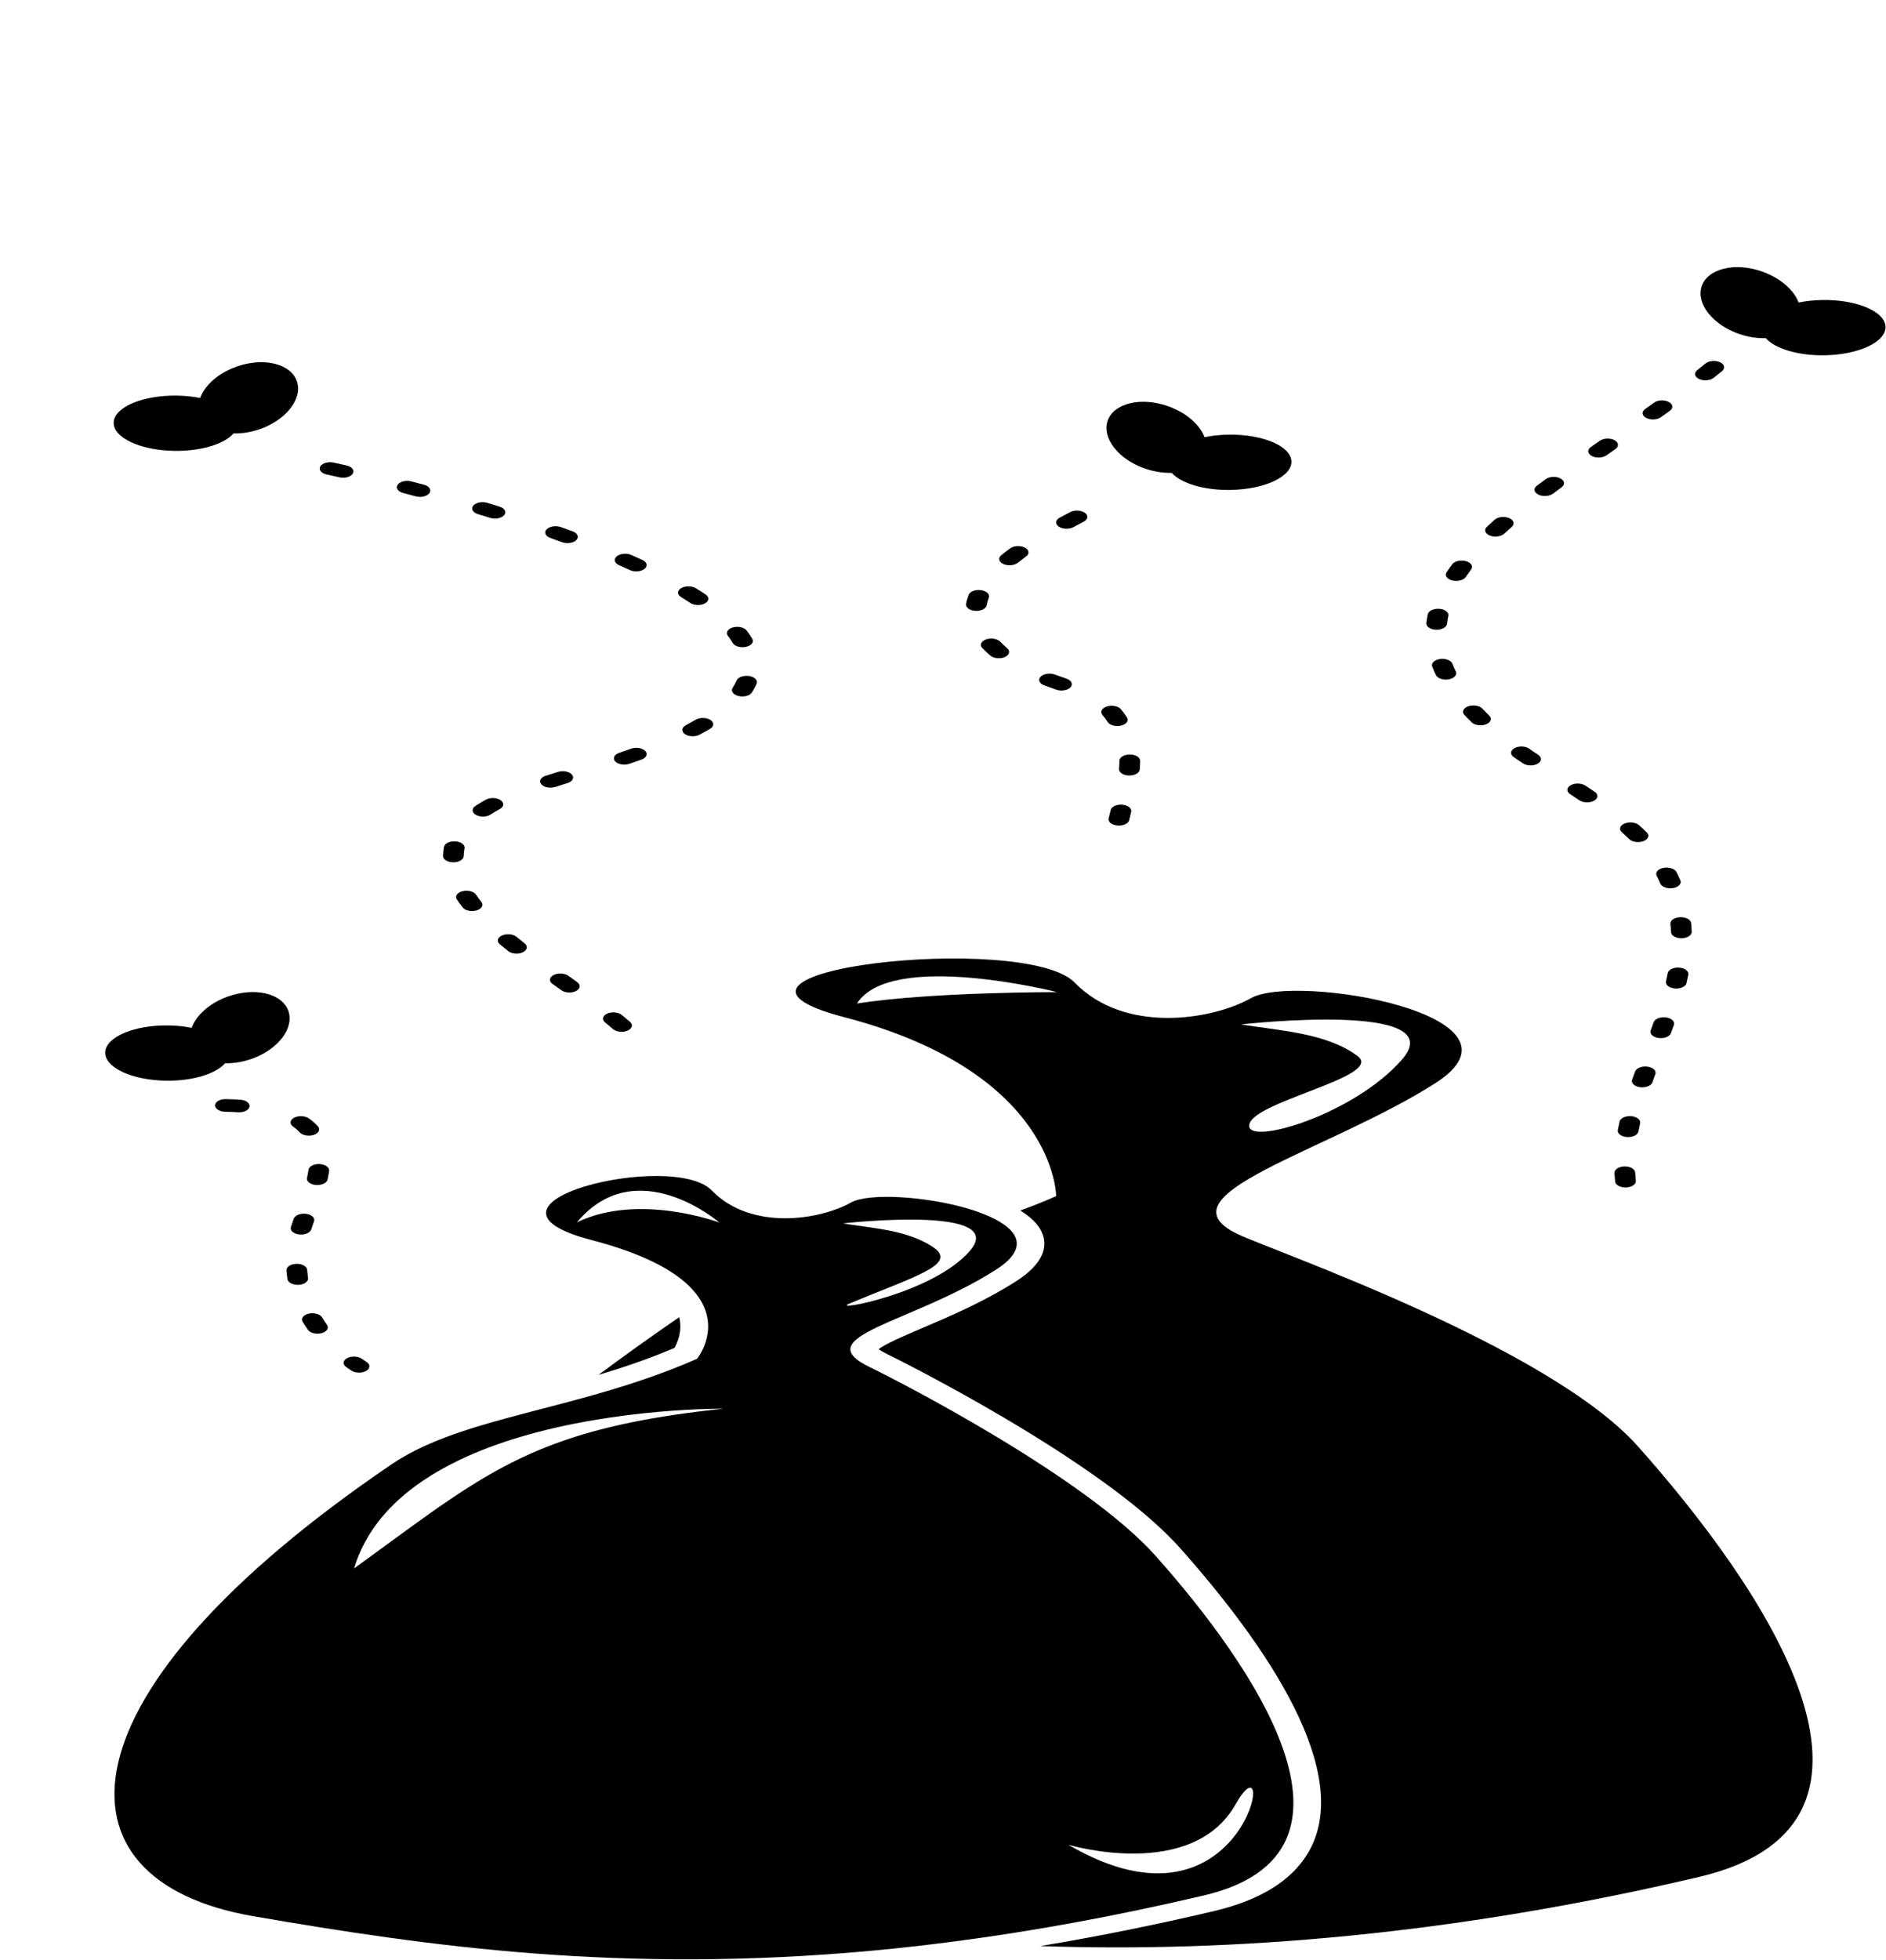 <?xml version="1.0" encoding="UTF-8" standalone="no"?>
<svg
   xmlns:dc="http://purl.org/dc/elements/1.1/"
   xmlns:cc="http://creativecommons.org/ns#"
   xmlns:rdf="http://www.w3.org/1999/02/22-rdf-syntax-ns#"
   xmlns:svg="http://www.w3.org/2000/svg"
   xmlns="http://www.w3.org/2000/svg"
   xmlns:sodipodi="http://sodipodi.sourceforge.net/DTD/sodipodi-0.dtd"
   xmlns:inkscape="http://www.inkscape.org/namespaces/inkscape"
   version="1.1"
   x="0px"
   y="0px"
   viewBox="0 0 171.727 178.406"
   xml:space="preserve"
   id="svg134"
   sodipodi:docname="noun_Man Leaving Rubbish Bag_659083.svg"
   width="171.727"
   height="178.406"
   inkscape:version="0.92.2 5c3e80d, 2017-08-06"><defs
     id="defs138"><clipPath
       clipPathUnits="userSpaceOnUse"
       id="clipPath3865"><rect
         style="fill:#000000;fill-opacity:1;stroke:#000000;stroke-opacity:1"
         id="rect3867"
         width="147.745"
         height="247.89"
         x="129.2"
         y="0.618" /></clipPath></defs><sodipodi:namedview
     pagecolor="#ffffff"
     bordercolor="#666666"
     borderopacity="1"
     objecttolerance="10"
     gridtolerance="10"
     guidetolerance="10"
     inkscape:pageopacity="0"
     inkscape:pageshadow="2"
     inkscape:window-width="1265"
     inkscape:window-height="710"
     id="namedview136"
     showgrid="false"
     fit-margin-top="0"
     fit-margin-left="0"
     fit-margin-right="0"
     fit-margin-bottom="0"
     inkscape:zoom="1.6176502"
     inkscape:cx="84.626405"
     inkscape:cy="45.537533"
     inkscape:window-x="0"
     inkscape:window-y="0"
     inkscape:window-maximized="0"
     inkscape:current-layer="svg134" /><g
     id="g128"
     clip-path="url(#clipPath3865)"
     transform="matrix(1.258,0,0,0.766,-162.554,-0.474)"><g
       id="g8"><ellipse
         transform="matrix(0.974,-0.227,0.227,0.974,-4.181,8.611)"
         cx="35.378"
         cy="22.5"
         rx="22.495"
         ry="22.494"
         id="ellipse2" /><path
         d="m 45.025,63.735 c 0,-0.242 -0.002,-0.373 -0.004,-0.424 -0.075,-2.086 0.495,-4.046 1.527,-5.691 1.699,-2.706 4.655,-4.555 8.071,-4.69 0.134,-0.006 0.267,-0.008 0.398,-0.008 5.389,0 9.774,4.221 9.986,9.607 0.004,0.089 0.017,0.45 0.019,1.018 0,0.052 10e-4,0.094 10e-4,0.149 -0.011,3.452 -0.382,10.402 -2.738,18.237 -3.354,11.082 -9.351,19.549 -17.828,25.173 -0.112,0.075 -0.229,0.144 -0.342,0.217 0.213,4.738 0.108,9.441 -0.495,13.944 -0.113,1.913 -0.13,3.574 -0.058,5.031 -10.16,15.235 -26.388,46.381 -30.025,93.663 -0.529,6.885 4.622,12.894 11.505,13.425 0.326,0.025 0.65,0.037 0.972,0.037 6.469,0 11.947,-4.985 12.451,-11.542 2.123,-27.553 8.953,-48.574 15.734,-63.335 0.851,2.237 1.826,4.507 2.946,6.788 3.993,8.068 9.962,16.269 18.646,22.851 8.661,6.599 19.94,11.386 33.602,13.132 6.847,0.887 13.115,-3.942 14.003,-10.789 0.889,-6.845 -3.943,-13.115 -10.787,-14.002 h -0.002 c -9.843,-1.301 -16.574,-4.393 -21.707,-8.258 -7.624,-5.77 -12.036,-13.936 -14.557,-22.162 -1.755,-5.703 -2.477,-11.263 -2.749,-15.283 2.616,-2.639 4.685,-6.502 5.78,-12.141 2.223,-19.096 1.442,-31.49 -3.14,-47.406 1.043,1.189 2.023,2.507 2.907,4.004 2.645,4.514 4.597,10.682 4.609,19.69 0.002,2.441 -0.146,5.086 -0.472,7.952 -0.498,4.39 2.659,8.351 7.05,8.849 0.306,0.035 0.61,0.051 0.91,0.051 4.016,10e-4 7.478,-3.017 7.94,-7.102 0.385,-3.416 0.572,-6.661 0.572,-9.75 C 99.77,83.246 97,73.749 92.518,66.475 85.774,55.503 75.69,50.102 67.749,47.534 59.744,44.943 53.56,44.934 53.016,44.923 c -1.194,0 -2.323,0.269 -3.341,0.737 -0.66,0.082 -1.306,0.197 -1.929,0.352 -8.536,2.128 -12.29,14.04 -9.42,23.992 0.716,3.655 1.575,7.732 2.414,12.057 0.078,-0.147 0.16,-0.286 0.236,-0.436 3.478,-6.772 4.103,-15.209 4.049,-17.89 z"
         id="path4"
         inkscape:connector-curvature="0" /><path
         d="m 6.714,111.318 c 4.113,0.671 7.98,0.995 11.62,0.995 0.04,0 0.081,0 0.122,0 10.066,0 18.46,-2.598 24.897,-6.873 0.219,-0.145 0.422,-0.3 0.636,-0.448 9.318,-6.456 14.005,-15.776 16.382,-23.633 2.438,-8.103 2.644,-15.027 2.654,-17.661 0,-0.399 -0.005,-0.686 -0.01,-0.873 -0.003,-0.102 -0.006,-0.183 -0.007,-0.217 -0.174,-4.414 -3.895,-7.852 -8.309,-7.678 -2.931,0.115 -5.423,1.798 -6.722,4.206 -0.654,1.212 -1.011,2.604 -0.957,4.08 v 0 c 0.002,0.025 0.006,0.193 0.006,0.483 0.043,2.163 -0.408,11.323 -4.266,18.832 -0.442,0.873 -0.927,1.719 -1.448,2.539 -1.735,2.728 -3.93,5.135 -6.779,7.02 -3.724,2.437 -8.688,4.202 -16.198,4.223 -2.69,0.002 -5.697,-0.239 -9.044,-0.785 -4.362,-0.711 -8.474,2.248 -9.185,6.609 -0.711,4.359 2.246,8.471 6.608,9.181 z"
         id="path6"
         inkscape:connector-curvature="0" /></g><g
       id="g126"><path
         d="m 178.379,157.122 c -2.087,2.359 -4.034,4.646 -5.843,6.861 1.812,-0.89 3.648,-1.914 5.501,-3.21 0.229,-0.661 0.585,-2.045 0.342,-3.651 z"
         id="path10"
         inkscape:connector-curvature="0" /><path
         d="m 218.789,147.246 c -5.91,-4.668 6.559,-9.811 14.297,-17.906 7.741,-8.094 -10.091,-13.111 -13.309,-10.133 -2.818,2.609 -9.152,4.293 -12.767,-1.828 -3.612,-6.119 -29.451,-1.369 -16.682,4.102 15.332,6.568 15.332,21.26 15.332,21.26 -0.879,0.636 -1.742,1.2 -2.592,1.714 0.564,0.573 1.022,1.215 1.328,1.93 0.525,1.229 1.007,3.707 -1.661,6.499 -2.304,2.409 -4.777,4.142 -6.766,5.533 -1.178,0.823 -2.752,1.93 -3.148,2.511 0.086,0.115 0.266,0.313 0.62,0.592 0.15,0.121 15.466,12.48 21.193,23.049 6.137,11.323 12.72,26.811 9.23,36.287 -1.201,3.264 -3.485,5.564 -6.787,6.839 -4.282,1.654 -8.464,3.036 -12.569,4.154 13.884,0.794 29.86,-1.328 47.691,-8.217 16.574,-6.403 4.359,-34.94 -4.416,-51.134 -6.48,-11.961 -26.482,-23.267 -28.994,-25.252 z m 11.879,-20.685 c -3.452,6.438 -10.933,10.117 -11.037,7.873 -0.133,-2.85 9.873,-5.863 7.842,-8.344 -2.25,-2.75 -5.625,-3 -8.437,-3.75 -0.001,0 15.437,-2.875 11.632,4.221 z m -39.424,-6.707 c 2.464,-6.363 14.487,-1.354 14.487,-1.354 0,0 -9.103,-0.028 -14.487,1.354 z"
         id="path12"
         inkscape:connector-curvature="0" /><path
         d="m 216.359,225.83 c 13.066,-5.047 3.437,-27.543 -3.48,-40.309 -5.111,-9.428 -18.697,-20.867 -20.677,-22.432 -4.659,-3.68 2.988,-5.207 9.088,-11.59 2.32,-2.426 1.724,-4.5 -0.043,-6.011 -0.556,-0.475 -1.223,-0.895 -1.956,-1.253 -3.069,-1.496 -7.223,-1.899 -8.492,-0.724 -2.222,2.057 -7.215,3.384 -10.063,-1.441 -2.848,-4.823 -18.767,1.581 -8.7,5.894 3.7,1.585 5.846,3.521 7.048,5.445 0.401,0.643 0.701,1.283 0.914,1.91 1.23,3.623 -0.326,6.745 -0.326,6.745 -3.394,2.455 -6.751,4.019 -9.898,5.379 -1.288,0.557 -2.542,1.083 -3.746,1.618 -3.27,1.453 -6.184,2.997 -8.49,5.57 -24.373,27.19 -25.004,49.421 -10,53.667 12.635,3.576 26.633,6.864 44.857,4.091 1.928,-0.294 3.906,-0.659 5.932,-1.095 5.6,-1.204 11.583,-2.972 18.032,-5.464 z m 2.287,-10.818 c 3.172,-9.193 0.847,17.248 -12.105,4.797 -0.001,0 8.933,4.394 12.105,-4.797 z m -47.672,-69.156 c 4.313,-8.474 10.313,0.026 10.313,0.026 0,0 -5.834,-3.583 -10.313,-0.026 z m 22.118,0.83 c -0.973,-0.276 -1.963,-0.459 -2.878,-0.703 0,0 3.293,-0.611 6.031,-0.413 1.238,0.09 2.359,0.346 3.015,0.9 0.681,0.576 0.857,1.471 0.124,2.838 -2.721,5.074 -10.162,7.207 -8.7,6.207 4.644,-3.176 7.783,-4.622 6.182,-6.578 -0.344,-0.421 -0.73,-0.75 -1.131,-1.039 -0.813,-0.585 -1.716,-0.95 -2.643,-1.212 z m -30.66,27.438 c 1.387,-1.095 2.864,-1.992 4.363,-2.73 7.17,-3.531 14.784,-3.392 14.784,-3.392 -9.997,1.709 -14.586,5.004 -19.783,10.769 -1.931,2.142 -3.949,4.627 -6.356,7.497 -0.196,0.234 -0.392,0.467 -0.594,0.707 1.091,-5.962 4.034,-10.046 7.586,-12.851 z"
         id="path14"
         inkscape:connector-curvature="0" /><path
         d="m 163.808,61.707 c 0.295,0.146 0.591,0.296 0.887,0.446 0.109,0.056 0.227,0.083 0.341,0.083 0.272,0 0.536,-0.149 0.669,-0.407 0.188,-0.369 0.043,-0.82 -0.326,-1.009 -0.301,-0.154 -0.6,-0.307 -0.9,-0.455 -0.371,-0.187 -0.822,-0.037 -1.007,0.335 -0.186,0.371 -0.035,0.822 0.336,1.007 z"
         id="path16"
         inkscape:connector-curvature="0" /><path
         d="m 165.393,112.816 c 0.2,0.273 0.403,0.543 0.609,0.814 0.146,0.192 0.369,0.294 0.595,0.294 0.159,0 0.32,-0.05 0.456,-0.154 0.328,-0.252 0.391,-0.724 0.14,-1.052 -0.2,-0.262 -0.397,-0.524 -0.589,-0.788 -0.245,-0.333 -0.715,-0.406 -1.05,-0.161 -0.333,0.241 -0.407,0.712 -0.161,1.047 z"
         id="path18"
         inkscape:connector-curvature="0" /><path
         d="m 162.283,107.484 c 0.131,0.32 0.272,0.638 0.423,0.956 0.127,0.27 0.396,0.427 0.677,0.427 0.108,0 0.218,-0.023 0.322,-0.073 0.376,-0.178 0.534,-0.627 0.356,-1.001 h -0.002 c -0.138,-0.289 -0.267,-0.581 -0.385,-0.873 -0.157,-0.385 -0.595,-0.569 -0.977,-0.413 -0.384,0.155 -0.57,0.593 -0.414,0.977 z"
         id="path20"
         inkscape:connector-curvature="0" /><path
         d="m 165.446,95.692 c -0.274,-0.31 -0.749,-0.335 -1.059,-0.058 -0.267,0.238 -0.521,0.49 -0.763,0.749 -0.281,0.305 -0.264,0.779 0.041,1.061 0.145,0.132 0.327,0.198 0.51,0.198 0.202,0 0.403,-0.081 0.551,-0.241 0.206,-0.223 0.428,-0.44 0.662,-0.648 0.309,-0.278 0.336,-0.752 0.058,-1.061 z"
         id="path22"
         inkscape:connector-curvature="0" /><path
         d="m 152.853,56.992 c 0.301,0.109 0.61,0.223 0.932,0.343 0.087,0.033 0.176,0.048 0.263,0.048 0.303,0 0.589,-0.187 0.702,-0.488 0.146,-0.387 -0.052,-0.82 -0.44,-0.964 h 0.002 c -0.326,-0.122 -0.642,-0.238 -0.949,-0.35 -0.391,-0.139 -0.82,0.061 -0.96,0.451 -0.143,0.39 0.059,0.82 0.45,0.96 z"
         id="path24"
         inkscape:connector-curvature="0" /><path
         d="m 162.018,103.078 c 0.004,0 0.008,10e-4 0.012,10e-4 0.409,0 0.741,-0.329 0.748,-0.739 0.004,-0.32 0.025,-0.623 0.06,-0.915 0.052,-0.412 -0.242,-0.786 -0.652,-0.835 -0.412,-0.052 -0.786,0.242 -0.837,0.652 -0.041,0.348 -0.064,0.707 -0.069,1.076 -0.008,0.414 0.323,0.753 0.738,0.76 z"
         id="path26"
         inkscape:connector-curvature="0" /><path
         d="m 158.395,59.197 c 0.301,0.129 0.605,0.262 0.913,0.397 0.098,0.044 0.2,0.064 0.302,0.064 0.287,0 0.562,-0.167 0.686,-0.449 0.168,-0.378 -0.004,-0.82 -0.382,-0.988 -0.311,-0.137 -0.618,-0.272 -0.924,-0.403 -0.382,-0.164 -0.822,0.011 -0.987,0.393 -0.164,0.38 0.012,0.82 0.392,0.986 z"
         id="path28"
         inkscape:connector-curvature="0" /><path
         d="m 169.06,94.207 c 0.117,0 0.237,-0.027 0.349,-0.085 h 0.002 c 0.288,-0.152 0.58,-0.303 0.878,-0.455 0.369,-0.187 0.516,-0.638 0.326,-1.007 -0.186,-0.369 -0.638,-0.517 -1.007,-0.328 -0.301,0.152 -0.601,0.307 -0.898,0.463 -0.367,0.193 -0.507,0.646 -0.314,1.014 0.133,0.254 0.394,0.398 0.664,0.398 z"
         id="path30"
         inkscape:connector-curvature="0" /><path
         d="m 182.255,77.025 c 0.109,0.304 0.397,0.494 0.704,0.494 0.085,0 0.172,-0.015 0.256,-0.045 0.389,-0.142 0.591,-0.571 0.448,-0.96 -0.118,-0.331 -0.255,-0.659 -0.407,-0.983 -0.177,-0.375 -0.623,-0.537 -0.997,-0.361 -0.375,0.176 -0.538,0.623 -0.36,0.997 0.132,0.287 0.252,0.573 0.356,0.858 z"
         id="path32"
         inkscape:connector-curvature="0" /><path
         d="m 174.813,68.357 c 0.135,0.103 0.294,0.152 0.451,0.152 0.228,0 0.453,-0.103 0.601,-0.296 0.25,-0.33 0.186,-0.801 -0.145,-1.052 -0.267,-0.202 -0.539,-0.403 -0.816,-0.606 -0.335,-0.243 -0.803,-0.169 -1.048,0.166 -0.244,0.335 -0.169,0.805 0.166,1.05 0.267,0.193 0.531,0.388 0.791,0.586 z"
         id="path34"
         inkscape:connector-curvature="0" /><path
         d="m 179.183,72.265 c 0.147,0.163 0.35,0.246 0.553,0.246 0.181,0 0.361,-0.065 0.506,-0.196 0.305,-0.282 0.326,-0.756 0.047,-1.061 -0.227,-0.251 -0.466,-0.5 -0.709,-0.745 -0.292,-0.296 -0.767,-0.298 -1.061,-0.006 -0.296,0.29 -0.298,0.765 -0.006,1.059 0.229,0.233 0.453,0.469 0.67,0.703 z"
         id="path36"
         inkscape:connector-curvature="0" /><path
         d="m 182.529,81.481 c -0.074,0.288 -0.169,0.575 -0.283,0.863 -0.152,0.386 0.037,0.82 0.423,0.973 0.091,0.036 0.184,0.053 0.275,0.053 0.299,0 0.581,-0.18 0.697,-0.476 0.136,-0.343 0.25,-0.689 0.338,-1.035 0.104,-0.402 -0.136,-0.809 -0.537,-0.915 -0.401,-0.103 -0.809,0.138 -0.913,0.537 z"
         id="path38"
         inkscape:connector-curvature="0" /><path
         d="m 179.568,86.136 c -0.223,0.217 -0.459,0.432 -0.708,0.648 -0.314,0.273 -0.346,0.745 -0.073,1.059 0.147,0.171 0.356,0.258 0.566,0.258 0.174,0 0.35,-0.061 0.492,-0.183 h -0.002 c 0.269,-0.234 0.526,-0.468 0.769,-0.702 0.296,-0.29 0.305,-0.765 0.018,-1.061 -0.288,-0.298 -0.765,-0.307 -1.062,-0.019 z"
         id="path40"
         inkscape:connector-curvature="0" /><path
         d="m 170.344,116.552 c -0.271,-0.315 -0.745,-0.352 -1.059,-0.082 -0.314,0.271 -0.352,0.743 -0.081,1.059 0.219,0.255 0.437,0.509 0.652,0.76 0.148,0.171 0.357,0.259 0.567,0.259 0.174,0 0.349,-0.06 0.491,-0.182 0.314,-0.271 0.348,-0.743 0.077,-1.057 h 0.003 c -0.216,-0.25 -0.433,-0.504 -0.65,-0.757 z"
         id="path42"
         inkscape:connector-curvature="0" /><path
         d="m 174.401,91.471 c 0.122,0 0.247,-0.03 0.361,-0.093 0.299,-0.166 0.596,-0.333 0.89,-0.507 0.356,-0.212 0.473,-0.672 0.264,-1.028 -0.212,-0.356 -0.672,-0.475 -1.028,-0.264 -0.279,0.165 -0.562,0.329 -0.848,0.487 -0.365,0.2 -0.496,0.655 -0.295,1.018 0.135,0.247 0.392,0.387 0.656,0.387 z"
         id="path44"
         inkscape:connector-curvature="0" /><path
         d="m 169.05,64.539 c 0.283,0.166 0.566,0.335 0.848,0.507 0.121,0.073 0.256,0.108 0.388,0.108 0.254,0 0.502,-0.129 0.643,-0.362 0.215,-0.354 0.102,-0.816 -0.253,-1.031 -0.285,-0.174 -0.577,-0.346 -0.867,-0.518 -0.356,-0.21 -0.816,-0.09 -1.026,0.267 -0.213,0.359 -0.093,0.819 0.267,1.029 z"
         id="path46"
         inkscape:connector-curvature="0" /><path
         d="m 173.587,122.895 c 0.145,0.209 0.378,0.321 0.614,0.321 0.149,0 0.3,-0.044 0.431,-0.136 0.338,-0.239 0.424,-0.704 0.185,-1.044 v -0.002 c -0.192,-0.273 -0.395,-0.55 -0.605,-0.829 -0.251,-0.333 -0.721,-0.397 -1.052,-0.148 -0.331,0.251 -0.396,0.722 -0.147,1.052 0.202,0.266 0.393,0.528 0.574,0.786 z"
         id="path48"
         inkscape:connector-curvature="0" /><path
         d="m 141.871,54.193 c 1.939,0.037 3.593,-0.831 4.249,-2.074 1.404,0.061 2.988,-0.93 3.934,-2.624 1.208,-2.167 0.902,-4.642 -0.682,-5.524 -1.584,-0.882 -3.848,0.158 -5.056,2.326 -0.295,0.529 -0.496,1.074 -0.614,1.61 -0.523,-0.168 -1.096,-0.269 -1.7,-0.28 -2.481,-0.051 -4.521,1.381 -4.558,3.193 -0.036,1.813 1.947,3.324 4.427,3.373 z"
         id="path50"
         inkscape:connector-curvature="0" /><path
         d="m 141.257,129.027 c 1.939,0.037 3.593,-0.83 4.249,-2.074 1.404,0.061 2.988,-0.93 3.934,-2.623 1.208,-2.168 0.902,-4.642 -0.682,-5.524 -1.584,-0.882 -3.848,0.158 -5.056,2.326 -0.295,0.528 -0.496,1.073 -0.614,1.61 -0.523,-0.168 -1.096,-0.27 -1.7,-0.281 -2.481,-0.05 -4.521,1.381 -4.558,3.193 -0.036,1.813 1.946,3.325 4.427,3.373 z"
         id="path52"
         inkscape:connector-curvature="0" /><path
         d="m 261.099,36.268 c -0.604,0.018 -1.176,0.124 -1.697,0.298 -0.124,-0.536 -0.33,-1.079 -0.63,-1.604 -1.229,-2.156 -3.504,-3.174 -5.079,-2.275 -1.574,0.897 -1.855,3.374 -0.627,5.529 0.962,1.685 2.556,2.659 3.959,2.585 0.668,1.237 2.33,2.089 4.27,2.033 2.48,-0.074 4.447,-1.604 4.394,-3.417 -0.056,-1.813 -2.11,-3.224 -4.59,-3.149 z"
         id="path54"
         inkscape:connector-curvature="0" /><path
         d="m 214.024,56.8 c 0.668,1.237 2.33,2.089 4.27,2.033 2.48,-0.074 4.447,-1.604 4.394,-3.417 -0.055,-1.813 -2.108,-3.223 -4.589,-3.149 -0.604,0.018 -1.176,0.124 -1.697,0.298 -0.124,-0.536 -0.33,-1.079 -0.63,-1.604 -1.229,-2.156 -3.504,-3.174 -5.079,-2.275 -1.574,0.897 -1.855,3.374 -0.627,5.529 0.961,1.685 2.555,2.659 3.958,2.585 z"
         id="path56"
         inkscape:connector-curvature="0" /><path
         d="m 250.755,115.591 c -0.411,-0.05 -0.783,0.245 -0.831,0.656 -0.039,0.327 -0.08,0.651 -0.125,0.974 -0.059,0.411 0.23,0.79 0.638,0.849 0.035,0.005 0.069,0.007 0.104,0.007 0.368,0 0.692,-0.271 0.745,-0.647 h -0.002 c 0.048,-0.334 0.091,-0.669 0.13,-1.007 0.047,-0.412 -0.247,-0.785 -0.659,-0.832 z"
         id="path58"
         inkscape:connector-curvature="0" /><path
         d="m 250.121,110.389 c 0.02,0.327 0.032,0.654 0.041,0.979 0.011,0.407 0.344,0.729 0.751,0.729 0.006,0 0.013,0 0.02,0 0.414,-0.011 0.74,-0.357 0.73,-0.771 -0.009,-0.34 -0.024,-0.68 -0.043,-1.021 -0.024,-0.414 -0.377,-0.729 -0.79,-0.706 -0.415,0.021 -0.733,0.376 -0.709,0.79 z"
         id="path60"
         inkscape:connector-curvature="0" /><path
         d="m 238.765,90.555 c 0.069,0.078 0.134,0.156 0.201,0.233 0.169,0.188 0.327,0.362 0.482,0.533 0.148,0.162 0.351,0.244 0.554,0.244 0.181,0 0.361,-0.064 0.505,-0.196 0.306,-0.279 0.327,-0.753 0.05,-1.059 -0.153,-0.169 -0.31,-0.34 -0.465,-0.513 -0.055,-0.063 -0.119,-0.139 -0.183,-0.214 -0.269,-0.316 -0.742,-0.355 -1.059,-0.087 -0.315,0.268 -0.354,0.742 -0.085,1.059 z"
         id="path62"
         inkscape:connector-curvature="0" /><path
         d="m 249.621,103.74 c -0.396,0.122 -0.617,0.541 -0.494,0.938 0.094,0.301 0.183,0.61 0.263,0.927 0.087,0.338 0.392,0.563 0.727,0.563 0.063,0 0.126,-0.008 0.188,-0.024 0.4,-0.104 0.641,-0.513 0.539,-0.914 h -0.002 c -0.087,-0.34 -0.182,-0.671 -0.281,-0.996 -0.124,-0.396 -0.544,-0.617 -0.94,-0.494 z"
         id="path64"
         inkscape:connector-curvature="0" /><path
         d="m 249.422,123.967 c 0.343,0 0.653,-0.236 0.732,-0.583 v -0.002 c 0.073,-0.327 0.147,-0.654 0.219,-0.981 0.087,-0.405 -0.171,-0.805 -0.573,-0.894 -0.407,-0.086 -0.806,0.171 -0.895,0.576 -0.069,0.322 -0.141,0.647 -0.214,0.97 -0.092,0.405 0.162,0.805 0.566,0.896 0.056,0.013 0.111,0.018 0.165,0.018 z"
         id="path66"
         inkscape:connector-curvature="0" /><path
         d="m 248.463,127.359 c -0.403,-0.091 -0.804,0.163 -0.895,0.567 -0.075,0.327 -0.146,0.654 -0.219,0.98 -0.089,0.405 0.169,0.806 0.574,0.894 0.053,0.012 0.106,0.017 0.158,0.017 0.347,0 0.658,-0.239 0.735,-0.591 l -0.002,-0.002 c 0.071,-0.323 0.143,-0.647 0.215,-0.97 0.092,-0.404 -0.162,-0.804 -0.566,-0.895 z"
         id="path68"
         inkscape:connector-curvature="0" /><path
         d="m 241.034,59.557 c 0.219,0 0.435,-0.095 0.583,-0.278 h 0.003 c 0.205,-0.255 0.415,-0.511 0.627,-0.766 0.265,-0.321 0.219,-0.792 -0.1,-1.057 -0.317,-0.264 -0.79,-0.219 -1.054,0.1 -0.217,0.26 -0.429,0.52 -0.641,0.779 -0.262,0.32 -0.213,0.792 0.11,1.054 0.14,0.113 0.307,0.168 0.472,0.168 z"
         id="path70"
         inkscape:connector-curvature="0" /><path
         d="m 233.146,75.44 c 0.019,0.001 0.037,0.002 0.056,0.002 0.39,0 0.719,-0.302 0.748,-0.697 0.021,-0.316 0.054,-0.634 0.095,-0.948 0.054,-0.411 -0.236,-0.788 -0.645,-0.842 -0.411,-0.054 -0.787,0.236 -0.842,0.647 -0.045,0.342 -0.08,0.688 -0.105,1.037 -0.031,0.413 0.28,0.773 0.693,0.801 z"
         id="path72"
         inkscape:connector-curvature="0" /><path
         d="m 234.328,69.586 c 0.094,0.038 0.189,0.056 0.284,0.056 0.295,0 0.575,-0.174 0.694,-0.465 0.122,-0.296 0.252,-0.593 0.386,-0.89 0.173,-0.376 0.007,-0.82 -0.37,-0.994 -0.375,-0.171 -0.82,-0.006 -0.994,0.37 -0.143,0.314 -0.278,0.63 -0.408,0.946 -0.158,0.384 0.025,0.821 0.408,0.977 z"
         id="path74"
         inkscape:connector-curvature="0" /><path
         d="m 233.437,78.925 c -0.402,0.095 -0.651,0.498 -0.557,0.9 0.078,0.334 0.169,0.669 0.269,1.007 0.097,0.326 0.396,0.537 0.72,0.537 0.07,0 0.141,-0.01 0.212,-0.031 0.395,-0.119 0.623,-0.537 0.506,-0.933 -0.093,-0.31 -0.175,-0.619 -0.246,-0.924 -0.097,-0.404 -0.502,-0.653 -0.904,-0.556 z"
         id="path76"
         inkscape:connector-curvature="0" /><path
         d="m 235.21,85.565 c 0.166,0.293 0.342,0.587 0.525,0.881 0.143,0.229 0.386,0.354 0.636,0.354 0.136,0 0.273,-0.037 0.397,-0.113 0.353,-0.219 0.459,-0.682 0.24,-1.033 -0.173,-0.281 -0.34,-0.559 -0.498,-0.836 -0.206,-0.359 -0.665,-0.483 -1.024,-0.277 -0.359,0.205 -0.482,0.664 -0.276,1.024 z"
         id="path78"
         inkscape:connector-curvature="0" /><path
         d="m 237.048,64.25 c 0.127,0.084 0.271,0.124 0.412,0.124 0.243,0 0.481,-0.118 0.627,-0.336 v -0.002 c 0.178,-0.271 0.361,-0.544 0.55,-0.814 0.235,-0.342 0.149,-0.808 -0.191,-1.043 -0.342,-0.236 -0.808,-0.152 -1.044,0.19 -0.192,0.279 -0.383,0.561 -0.566,0.842 -0.23,0.346 -0.135,0.81 0.212,1.039 z"
         id="path80"
         inkscape:connector-curvature="0" /><path
         d="m 243.531,95.711 c 0.147,0.163 0.352,0.246 0.557,0.246 0.18,0 0.36,-0.064 0.504,-0.193 0.306,-0.279 0.329,-0.753 0.052,-1.061 -0.225,-0.247 -0.452,-0.494 -0.682,-0.742 -0.283,-0.303 -0.758,-0.321 -1.061,-0.039 -0.303,0.281 -0.322,0.755 -0.039,1.059 0.228,0.245 0.451,0.488 0.669,0.73 z"
         id="path82"
         inkscape:connector-curvature="0" /><path
         d="m 246.971,135.721 c 0.029,0.003 0.059,0.005 0.088,0.005 0.375,0 0.699,-0.281 0.744,-0.663 0.039,-0.327 0.08,-0.651 0.125,-0.976 0.057,-0.412 -0.232,-0.79 -0.641,-0.847 -0.411,-0.058 -0.79,0.229 -0.847,0.641 -0.045,0.333 -0.089,0.671 -0.127,1.009 -0.047,0.411 0.247,0.784 0.658,0.831 z"
         id="path84"
         inkscape:connector-curvature="0" /><path
         d="m 248.858,50.459 c 0.212,0 0.423,-0.089 0.572,-0.263 0.216,-0.253 0.435,-0.509 0.649,-0.767 0.269,-0.316 0.227,-0.788 -0.089,-1.054 -0.316,-0.268 -0.788,-0.229 -1.055,0.087 -0.216,0.253 -0.431,0.506 -0.647,0.76 -0.268,0.314 -0.231,0.788 0.083,1.056 0.143,0.122 0.316,0.181 0.487,0.181 z"
         id="path86"
         inkscape:connector-curvature="0" /><path
         d="m 247.136,100.32 c 0.141,0.229 0.387,0.355 0.639,0.355 0.135,0 0.27,-0.036 0.393,-0.112 0.351,-0.219 0.461,-0.68 0.243,-1.033 -0.183,-0.292 -0.37,-0.582 -0.564,-0.866 -0.235,-0.342 -0.701,-0.429 -1.043,-0.195 -0.343,0.233 -0.431,0.699 -0.195,1.041 0.182,0.266 0.358,0.537 0.527,0.81 z"
         id="path88"
         inkscape:connector-curvature="0" /><path
         d="m 244.92,54.984 c 0.21,0 0.418,-0.087 0.566,-0.257 0.216,-0.248 0.438,-0.5 0.655,-0.751 0.273,-0.312 0.24,-0.786 -0.069,-1.059 -0.314,-0.273 -0.787,-0.24 -1.059,0.071 -0.218,0.251 -0.439,0.5 -0.657,0.751 -0.273,0.312 -0.24,0.786 0.071,1.059 0.142,0.124 0.318,0.186 0.493,0.186 z"
         id="path90"
         inkscape:connector-curvature="0" /><path
         d="m 246.8,139.215 c -0.415,0.013 -0.74,0.357 -0.728,0.773 0.012,0.34 0.026,0.682 0.048,1.024 0.023,0.397 0.354,0.703 0.747,0.703 0.016,0 0.031,0 0.048,-0.001 0.415,-0.026 0.728,-0.383 0.703,-0.796 h -0.002 c -0.02,-0.325 -0.034,-0.649 -0.046,-0.974 -0.01,-0.415 -0.356,-0.742 -0.77,-0.729 z"
         id="path92"
         inkscape:connector-curvature="0" /><path
         d="m 252.653,45.81 c 0.226,0 0.449,-0.101 0.598,-0.294 h -0.002 c 0.206,-0.269 0.409,-0.537 0.612,-0.808 0.247,-0.333 0.178,-0.803 -0.153,-1.05 -0.333,-0.249 -0.803,-0.18 -1.05,0.153 -0.197,0.264 -0.396,0.528 -0.6,0.791 -0.254,0.329 -0.19,0.801 0.139,1.052 0.136,0.105 0.297,0.156 0.456,0.156 z"
         id="path94"
         inkscape:connector-curvature="0" /><path
         d="m 202.287,67.786 c 0.227,0 0.453,-0.104 0.601,-0.3 0.19,-0.252 0.39,-0.504 0.597,-0.756 0.265,-0.319 0.22,-0.791 -0.1,-1.056 -0.318,-0.263 -0.79,-0.22 -1.056,0.099 -0.222,0.27 -0.437,0.541 -0.642,0.815 -0.248,0.33 -0.181,0.799 0.151,1.049 0.136,0.1 0.293,0.149 0.449,0.149 z"
         id="path96"
         inkscape:connector-curvature="0" /><path
         d="m 204.793,82.05 c 0.302,0.181 0.595,0.351 0.877,0.515 0.116,0.068 0.245,0.101 0.372,0.101 0.259,0 0.512,-0.134 0.65,-0.374 0.209,-0.358 0.087,-0.819 -0.271,-1.025 -0.284,-0.164 -0.568,-0.328 -0.851,-0.498 -0.354,-0.215 -0.816,-0.104 -1.029,0.252 -0.216,0.352 -0.102,0.814 0.252,1.029 z"
         id="path98"
         inkscape:connector-curvature="0" /><path
         d="m 199.8,73.198 c 0.027,0.003 0.055,0.004 0.082,0.004 0.378,0 0.705,-0.284 0.747,-0.668 h -0.002 c 0.034,-0.297 0.086,-0.595 0.157,-0.892 0.095,-0.403 -0.153,-0.808 -0.556,-0.902 -0.403,-0.097 -0.809,0.151 -0.903,0.554 -0.084,0.356 -0.148,0.715 -0.189,1.075 -0.045,0.411 0.252,0.784 0.664,0.829 z"
         id="path100"
         inkscape:connector-curvature="0" /><path
         d="m 206.413,63.441 c 0.178,0 0.355,-0.062 0.499,-0.188 0.244,-0.218 0.494,-0.436 0.743,-0.648 0.314,-0.271 0.352,-0.746 0.082,-1.06 -0.27,-0.314 -0.743,-0.351 -1.058,-0.082 -0.259,0.222 -0.513,0.444 -0.765,0.668 -0.311,0.276 -0.338,0.75 -0.063,1.06 0.15,0.165 0.356,0.25 0.562,0.25 z"
         id="path102"
         inkscape:connector-curvature="0" /><path
         d="m 200.316,77.621 c 0.172,0.299 0.368,0.599 0.582,0.896 0.146,0.204 0.375,0.314 0.609,0.314 0.15,0 0.303,-0.045 0.435,-0.14 0.337,-0.241 0.416,-0.709 0.175,-1.045 v -0.002 c -0.188,-0.261 -0.355,-0.521 -0.504,-0.78 -0.209,-0.358 -0.668,-0.479 -1.027,-0.271 -0.357,0.209 -0.479,0.668 -0.27,1.028 z"
         id="path104"
         inkscape:connector-curvature="0" /><path
         d="m 209.384,86.399 c 0.113,0.301 0.4,0.487 0.702,0.487 0.088,0 0.176,-0.015 0.263,-0.047 0.388,-0.146 0.584,-0.577 0.439,-0.965 h -0.002 c -0.134,-0.36 -0.282,-0.692 -0.444,-0.998 -0.193,-0.368 -0.648,-0.506 -1.015,-0.314 -0.366,0.194 -0.506,0.646 -0.313,1.015 0.132,0.247 0.256,0.52 0.37,0.822 z"
         id="path106"
         inkscape:connector-curvature="0" /><path
         d="m 210.463,96.235 c -0.409,-0.064 -0.793,0.215 -0.855,0.627 -0.052,0.338 -0.102,0.67 -0.148,0.998 -0.061,0.409 0.226,0.788 0.635,0.849 0.036,0.005 0.072,0.007 0.107,0.007 0.368,0 0.688,-0.27 0.744,-0.645 h -0.002 c 0.045,-0.316 0.095,-0.644 0.146,-0.98 0.062,-0.41 -0.218,-0.794 -0.627,-0.856 z"
         id="path108"
         inkscape:connector-curvature="0" /><path
         d="m 211.71,92.056 c 0.02,-0.345 0.03,-0.691 0.032,-1.036 0.002,-0.415 -0.332,-0.751 -0.747,-0.754 -0.414,-0.004 -0.752,0.332 -0.755,0.746 0,0.319 -0.011,0.64 -0.027,0.963 -0.023,0.414 0.293,0.767 0.709,0.788 0.014,10e-4 0.028,10e-4 0.043,10e-4 0.394,0 0.724,-0.309 0.745,-0.708 z"
         id="path110"
         inkscape:connector-curvature="0" /><path
         d="m 151.12,157.662 c 0.118,0.328 0.247,0.651 0.384,0.97 0.121,0.284 0.399,0.454 0.69,0.454 0.1,0 0.199,-0.02 0.296,-0.061 0.379,-0.165 0.555,-0.605 0.392,-0.986 -0.126,-0.293 -0.244,-0.589 -0.353,-0.889 -0.142,-0.389 -0.572,-0.59 -0.961,-0.449 -0.39,0.141 -0.591,0.571 -0.45,0.961 z"
         id="path112"
         inkscape:connector-curvature="0" /><path
         d="m 151.009,147.308 c 0.35,0 0.663,-0.247 0.734,-0.604 0.062,-0.313 0.131,-0.635 0.203,-0.967 0.088,-0.404 -0.169,-0.805 -0.573,-0.893 -0.406,-0.087 -0.805,0.169 -0.893,0.576 -0.072,0.336 -0.144,0.666 -0.207,0.989 -0.082,0.406 0.182,0.802 0.588,0.884 0.05,0.01 0.1,0.015 0.148,0.015 z"
         id="path114"
         inkscape:connector-curvature="0" /><path
         d="m 146.453,132.778 c 0.026,0.003 0.052,0.004 0.078,0.004 0.379,0 0.705,-0.288 0.745,-0.674 0.043,-0.411 -0.257,-0.781 -0.67,-0.822 -0.333,-0.036 -0.683,-0.06 -1.048,-0.07 -0.416,-0.015 -0.763,0.31 -0.773,0.726 -0.015,0.413 0.311,0.76 0.726,0.772 h -0.002 c 0.332,0.011 0.646,0.032 0.944,0.064 z"
         id="path116"
         inkscape:connector-curvature="0" /><path
         d="m 150.434,134.484 c 0.184,0.212 0.345,0.441 0.481,0.687 0.137,0.246 0.392,0.384 0.654,0.384 0.123,0 0.249,-0.031 0.364,-0.095 0.362,-0.201 0.492,-0.657 0.291,-1.018 -0.186,-0.334 -0.404,-0.65 -0.663,-0.946 -0.274,-0.313 -0.747,-0.343 -1.058,-0.071 -0.312,0.271 -0.344,0.746 -0.069,1.059 z"
         id="path118"
         inkscape:connector-curvature="0" /><path
         d="m 149.95,151.571 c 0.017,0.344 0.038,0.687 0.07,1.029 0.034,0.391 0.361,0.684 0.746,0.684 0.022,0 0.045,-0.001 0.067,-0.003 0.411,-0.037 0.717,-0.402 0.681,-0.814 -0.03,-0.321 -0.052,-0.642 -0.066,-0.965 -0.02,-0.413 -0.37,-0.734 -0.783,-0.715 -0.413,0.02 -0.734,0.369 -0.715,0.784 z"
         id="path120"
         inkscape:connector-curvature="0" /><path
         d="m 151.544,139.614 c -0.027,0.314 -0.063,0.636 -0.108,0.957 -0.056,0.411 0.233,0.79 0.644,0.846 0.034,0.004 0.068,0.007 0.101,0.007 0.368,0 0.691,-0.274 0.742,-0.651 0.047,-0.342 0.085,-0.687 0.115,-1.027 0.034,-0.413 -0.271,-0.777 -0.683,-0.813 -0.413,-0.036 -0.777,0.27 -0.811,0.681 z"
         id="path122"
         inkscape:connector-curvature="0" /><path
         d="m 154.269,163.045 v 0.002 c 0.124,0.144 0.251,0.285 0.381,0.426 0.147,0.161 0.35,0.243 0.552,0.243 0.183,0 0.365,-0.066 0.51,-0.2 0.305,-0.28 0.323,-0.755 0.043,-1.06 -0.119,-0.13 -0.237,-0.259 -0.351,-0.392 -0.273,-0.313 -0.745,-0.347 -1.058,-0.077 -0.315,0.272 -0.349,0.746 -0.077,1.058 z"
         id="path124"
         inkscape:connector-curvature="0" /></g></g></svg>